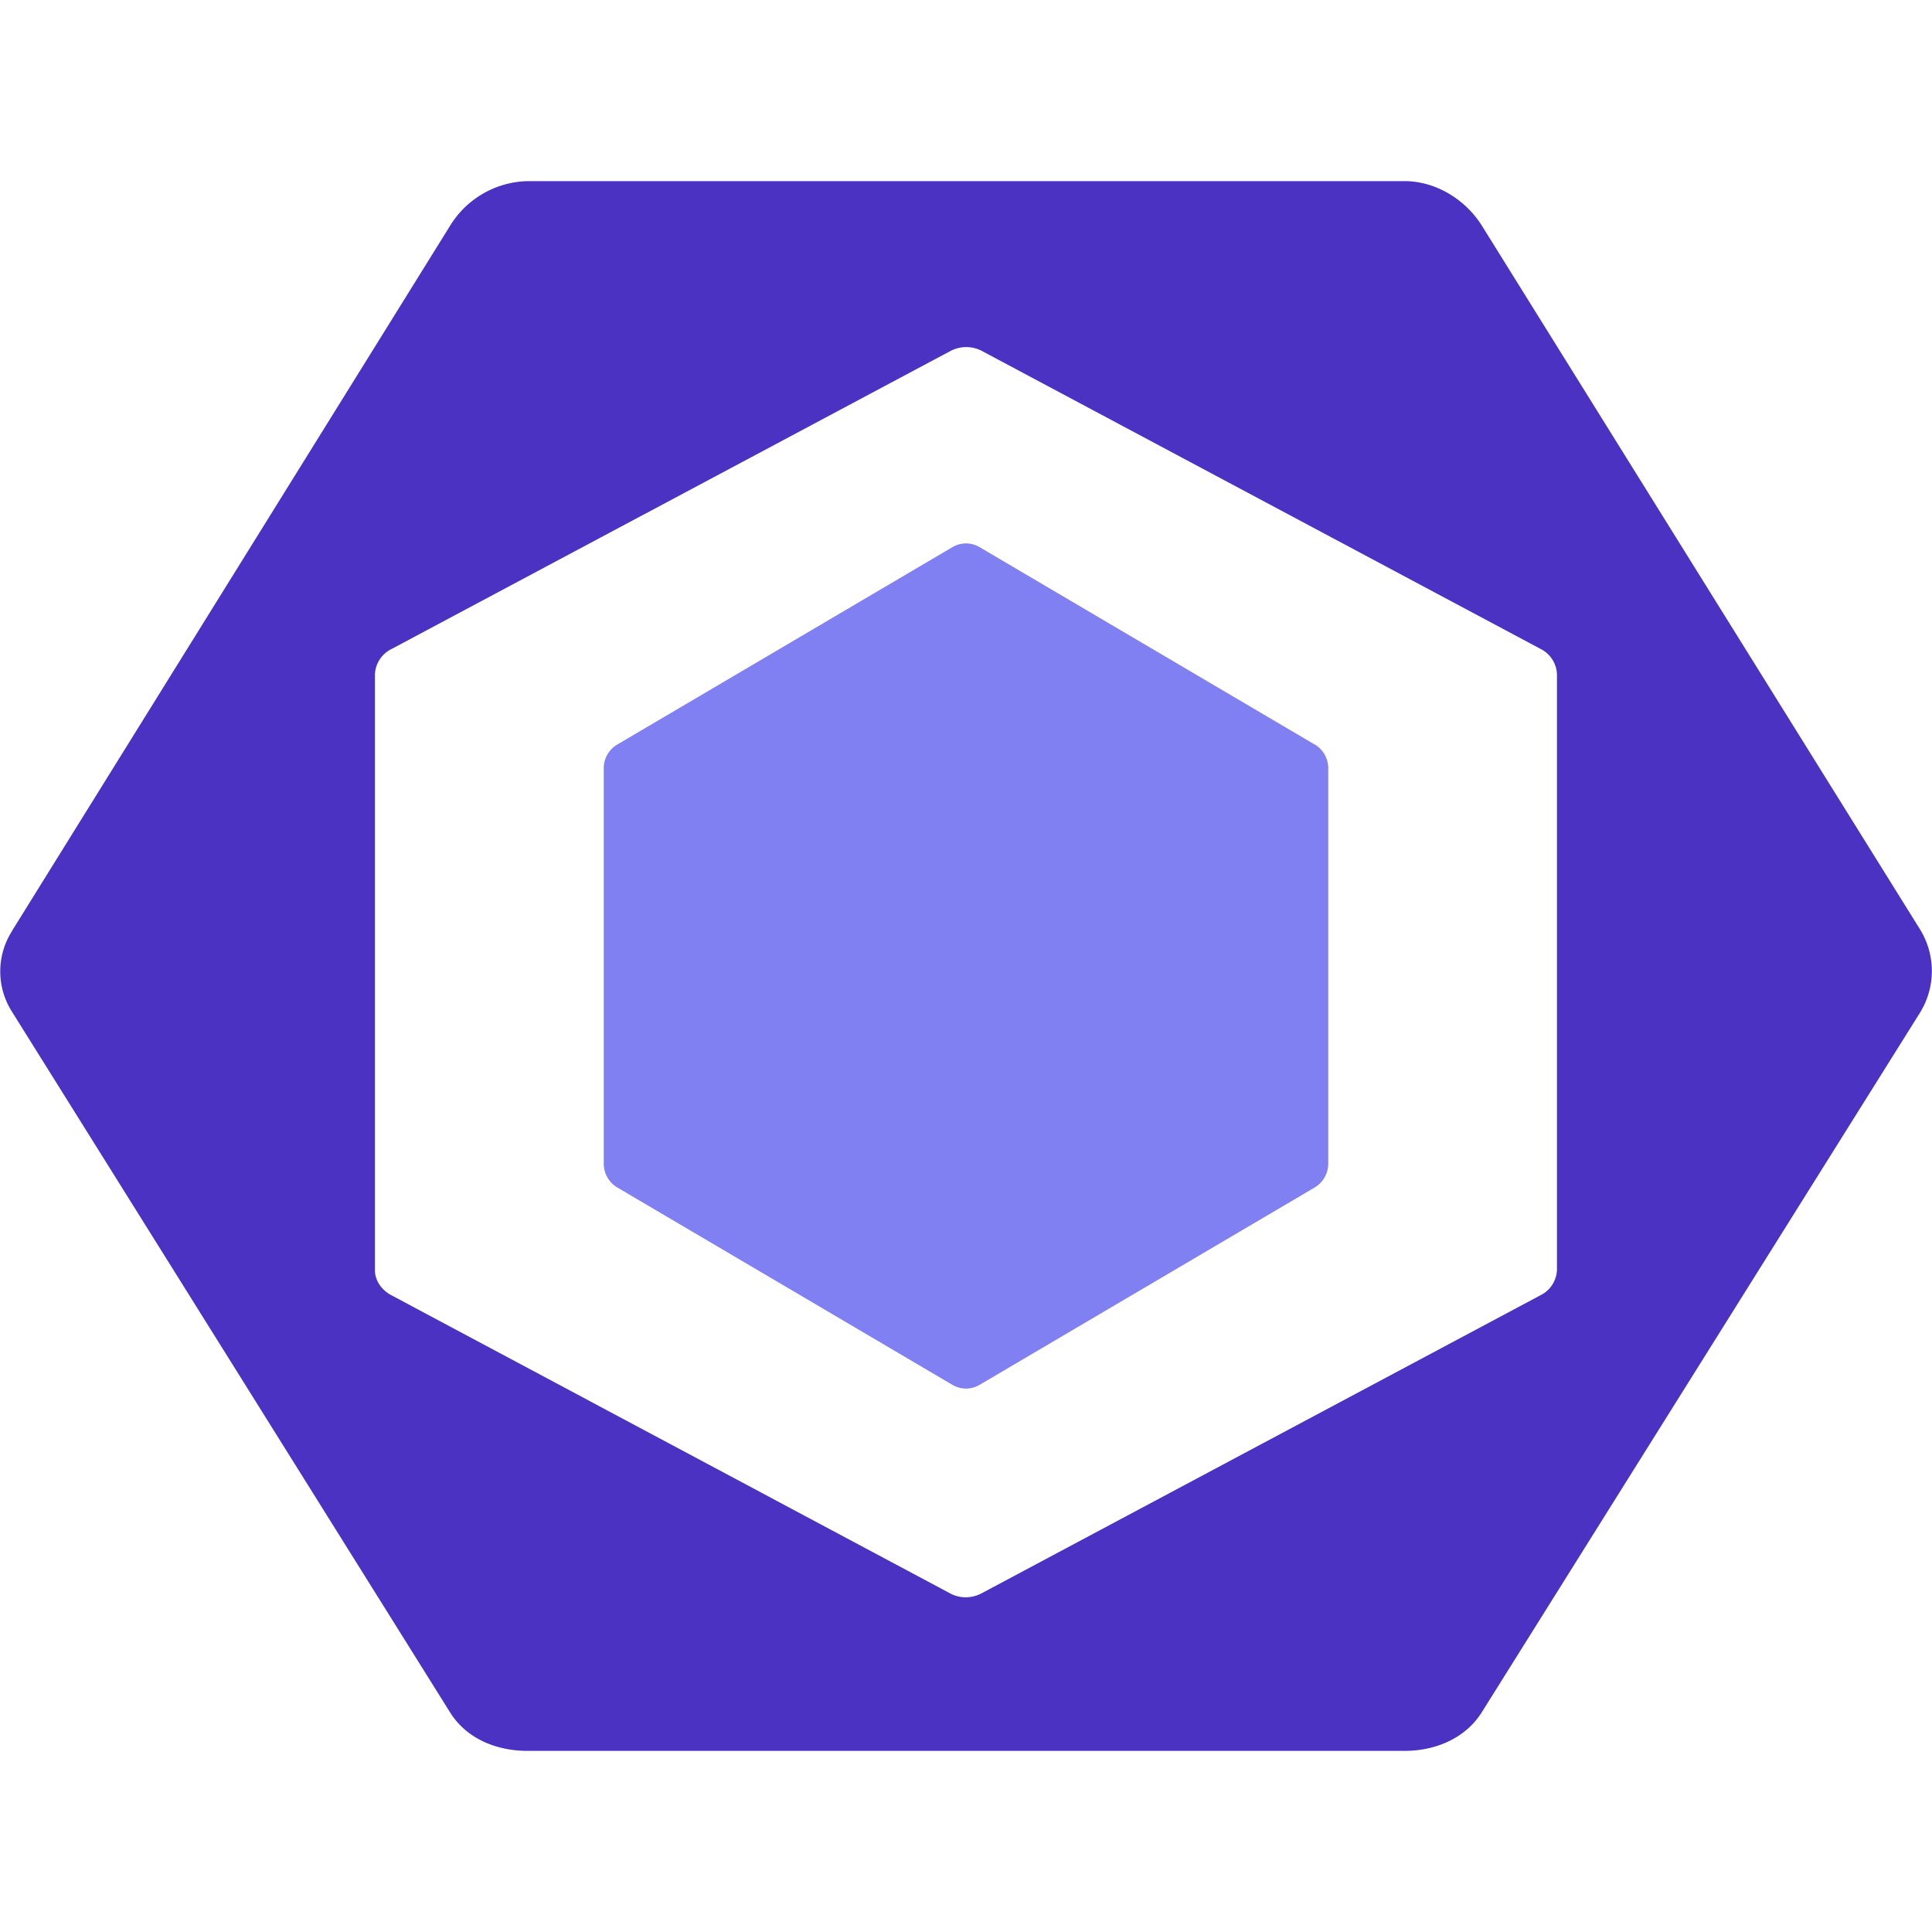 <svg xmlns="http://www.w3.org/2000/svg" width="16" height="16" fill="none"><path fill="#8080F2" d="M10.888 6.166 8.112 4.531a.221.221 0 0 0-.224 0L5.112 6.166A.227.227 0 0 0 5 6.365v3.27a.23.23 0 0 0 .112.199l2.776 1.635a.22.22 0 0 0 .224 0l2.776-1.635A.23.23 0 0 0 11 9.635v-3.27a.23.23 0 0 0-.112-.2v.001Z"/><path fill="#4B32C3" d="m.099 7.71 3.63-5.843a.774.774 0 0 1 .64-.367h7.262c.264 0 .507.156.64.367l3.63 5.83a.656.656 0 0 1 0 .689l-3.63 5.795c-.133.211-.376.319-.64.319H4.369c-.264 0-.507-.105-.64-.316L.1 8.38a.622.622 0 0 1 0-.67Zm3.006 2.81c0 .085.056.165.137.207l4.625 2.468c.08.044.181.044.262 0l4.628-2.468a.245.245 0 0 0 .137-.208V5.583a.245.245 0 0 0-.136-.209L8.133 2.907a.28.28 0 0 0-.262 0L3.242 5.375a.246.246 0 0 0-.137.208v4.936Z"/></svg>